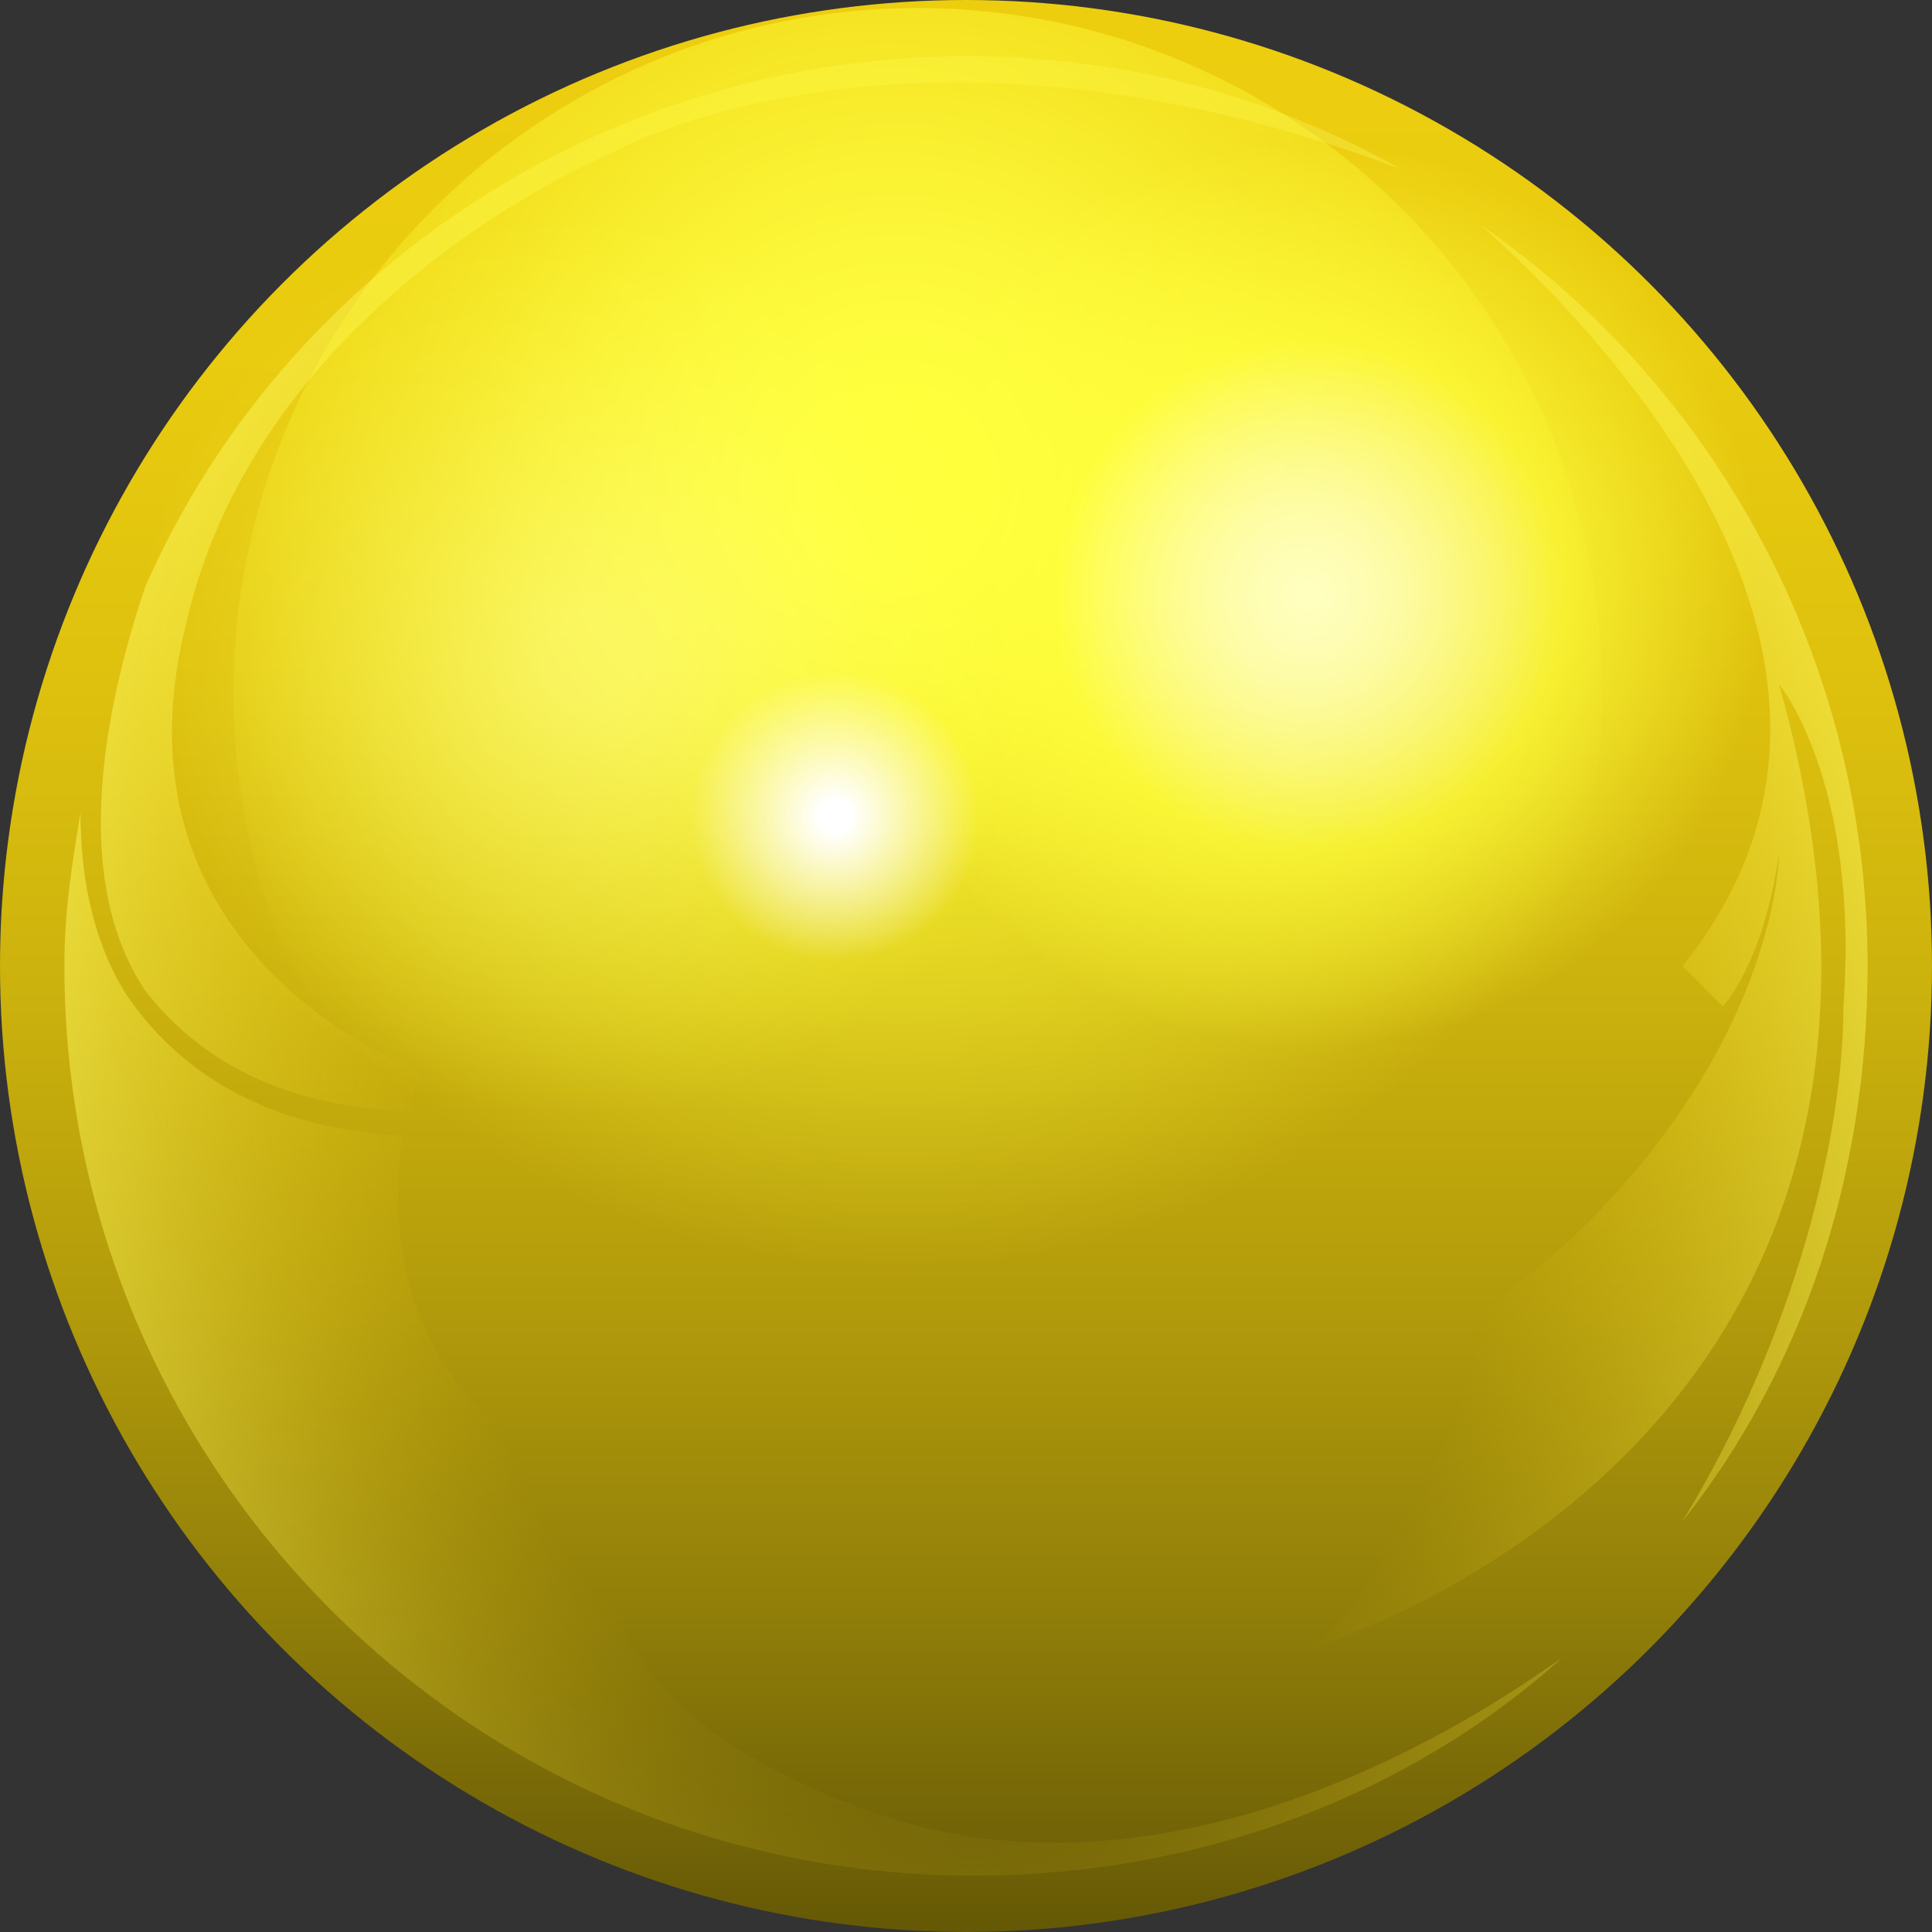 <svg version="1.1" id="Layer_1" xmlns="http://www.w3.org/2000/svg" xmlns:xlink="http://www.w3.org/1999/xlink" x="0px" y="0px"
	 viewBox="0 0 24 24" enable-background="new 0 0 24 24" xml:space="preserve">
<rect x="0" y="0" width="24" height="24" fill="#333333" stroke="none"/>
<linearGradient id="SVGID_1_" gradientUnits="userSpaceOnUse" x1="12" y1="24" x2="12" y2="0">
	<stop  offset="0" style="stop-color:#655806"/>
	<stop  offset="3.684640e-03" style="stop-color:#665906"/>
	<stop  offset="0.159" style="stop-color:#8F7D09"/>
	<stop  offset="0.318" style="stop-color:#B19A0B"/>
	<stop  offset="0.48" style="stop-color:#CBB10D"/>
	<stop  offset="0.645" style="stop-color:#DEC10E"/>
	<stop  offset="0.816" style="stop-color:#E9CB0F"/>
	<stop  offset="1" style="stop-color:#EDCE0F"/>
</linearGradient>
<circle fill="url(#SVGID_1_)" cx="12" cy="12" r="12"/>
<radialGradient id="SVGID_2_" cx="12.115" cy="13.842" r="13.796" gradientTransform="matrix(1 2.780861e-03 -3.499030e-03 1.258 4.861285e-02 -3.608)" gradientUnits="userSpaceOnUse">
	<stop  offset="0.48" style="stop-color:#EDCE0F;stop-opacity:0"/>
	<stop  offset="0.722" style="stop-color:#F7E944;stop-opacity:0.375"/>
	<stop  offset="0.933" style="stop-color:#FFFF6D;stop-opacity:0.7"/>
</radialGradient>
<path fill="url(#SVGID_2_)" d="M1.8,7.3C3.5,3.4,7.5,0.7,12,0.7c2,0,3.8,0.5,5.4,1.4c-6.1-2.3-9.8-0.2-9.8-0.2S3.2,3.7,2.3,7.8
	c-1,4.1,2.9,5.5,2.9,5.5c0,0.2-0.1,0.3-0.1,0.5c-0.1,0-0.1,0-0.2,0c-1.4-0.1-2.4-0.6-3.1-1.5C0.8,10.8,1.4,8.5,1.8,7.3z M10.8,22.5
	c-4.2-1.5-3.2-4-3.2-4S4.5,17.7,5,14.1c0,0-0.1,0-0.1,0c-1.5-0.1-2.6-0.7-3.3-1.7c-0.4-0.6-0.6-1.4-0.6-2.3
	c-0.1,0.6-0.2,1.2-0.2,1.9c0,6.2,5,11.3,11.3,11.3c2.8,0,5.4-1,7.3-2.7C19.2,20.7,15,24,10.8,22.5z M20.9,18.9
	c1.5-1.9,2.3-4.3,2.3-6.9c0-3.8-1.9-7.2-4.8-9.2c1.8,1.6,5.4,5.6,2.5,9.2l0.5,0.5c0,0,0.5-0.5,0.7-1.9c0,0,0,2.4-2.7,4.9l-1.6,1.3
	c0,0-0.2,2.9-1.6,3.7c0,0,8.6-2.4,5.9-12c0,0,1,1.2,0.8,4C22.9,14.1,22.3,16.6,20.9,18.9z"/>
<radialGradient id="SVGID_3_" cx="11.063" cy="5.553" r="5.354" gradientUnits="userSpaceOnUse">
	<stop  offset="0" style="stop-color:#FFFF83;stop-opacity:0.6"/>
	<stop  offset="0.263" style="stop-color:#FFFF80;stop-opacity:0.442"/>
	<stop  offset="0.489" style="stop-color:#FFFF75;stop-opacity:0.307"/>
	<stop  offset="0.701" style="stop-color:#FFFF63;stop-opacity:0.179"/>
	<stop  offset="0.904" style="stop-color:#FFFF4B;stop-opacity:5.769265e-02"/>
	<stop  offset="1" style="stop-color:#FFFF3C;stop-opacity:0"/>
</radialGradient>
<circle opacity="0.9" fill="url(#SVGID_3_)" cx="11.1" cy="5.6" r="5.4"/>
<radialGradient id="SVGID_4_" cx="16.487" cy="-11.169" r="9.376" gradientTransform="matrix(1.333 0 0 1.333 -10.814 20.93)" gradientUnits="userSpaceOnUse">
	<stop  offset="9.178827e-02" style="stop-color:#FFFF3C"/>
	<stop  offset="0.743" style="stop-color:#FFFF3C;stop-opacity:5.100065e-02"/>
	<stop  offset="0.778" style="stop-color:#FFFF3C;stop-opacity:0"/>
</radialGradient>
<circle fill="url(#SVGID_4_)" cx="11.4" cy="8.6" r="8.5"/>
<radialGradient id="SVGID_5_" cx="16.264" cy="7.403" r="5.647" gradientUnits="userSpaceOnUse">
	<stop  offset="0" style="stop-color:#FFFFC1"/>
	<stop  offset="0.108" style="stop-color:#FFFFBD;stop-opacity:0.942"/>
	<stop  offset="0.204" style="stop-color:#FFFFB3;stop-opacity:0.891"/>
	<stop  offset="0.296" style="stop-color:#FFFFA0;stop-opacity:0.841"/>
	<stop  offset="0.384" style="stop-color:#FFFF87;stop-opacity:0.794"/>
	<stop  offset="0.471" style="stop-color:#FFFF66;stop-opacity:0.747"/>
	<stop  offset="0.556" style="stop-color:#FFFF3E;stop-opacity:0.702"/>
	<stop  offset="0.559" style="stop-color:#FFFF3C;stop-opacity:0.7"/>
	<stop  offset="1" style="stop-color:#FFFF3C;stop-opacity:0"/>
</radialGradient>
<circle fill="url(#SVGID_5_)" cx="16.3" cy="7.4" r="5.6"/>
<radialGradient id="SVGID_6_" cx="7.25" cy="8.228" r="5.887" gradientUnits="userSpaceOnUse">
	<stop  offset="8.829502e-02" style="stop-color:#FFFF84;stop-opacity:0.6"/>
	<stop  offset="0.269" style="stop-color:#FFFF7D;stop-opacity:0.475"/>
	<stop  offset="0.54" style="stop-color:#FFFF68;stop-opacity:0.288"/>
	<stop  offset="0.867" style="stop-color:#FFFF46;stop-opacity:6.160372e-02"/>
	<stop  offset="0.956" style="stop-color:#FFFF3C;stop-opacity:0"/>
</radialGradient>
<circle opacity="0.95" fill="url(#SVGID_6_)" cx="7.2" cy="8.2" r="5.9"/>
<radialGradient id="SVGID_7_" cx="15.896" cy="-8.095" r="1.56" gradientTransform="matrix(1.333 0 0 1.333 -10.814 20.93)" gradientUnits="userSpaceOnUse">
	<stop  offset="9.178827e-02" style="stop-color:#FFFFFF"/>
	<stop  offset="0.864" style="stop-color:#FFFFFF;stop-opacity:0"/>
</radialGradient>
<circle fill="url(#SVGID_7_)" cx="10.4" cy="10.1" r="2.1"/>
</svg>
